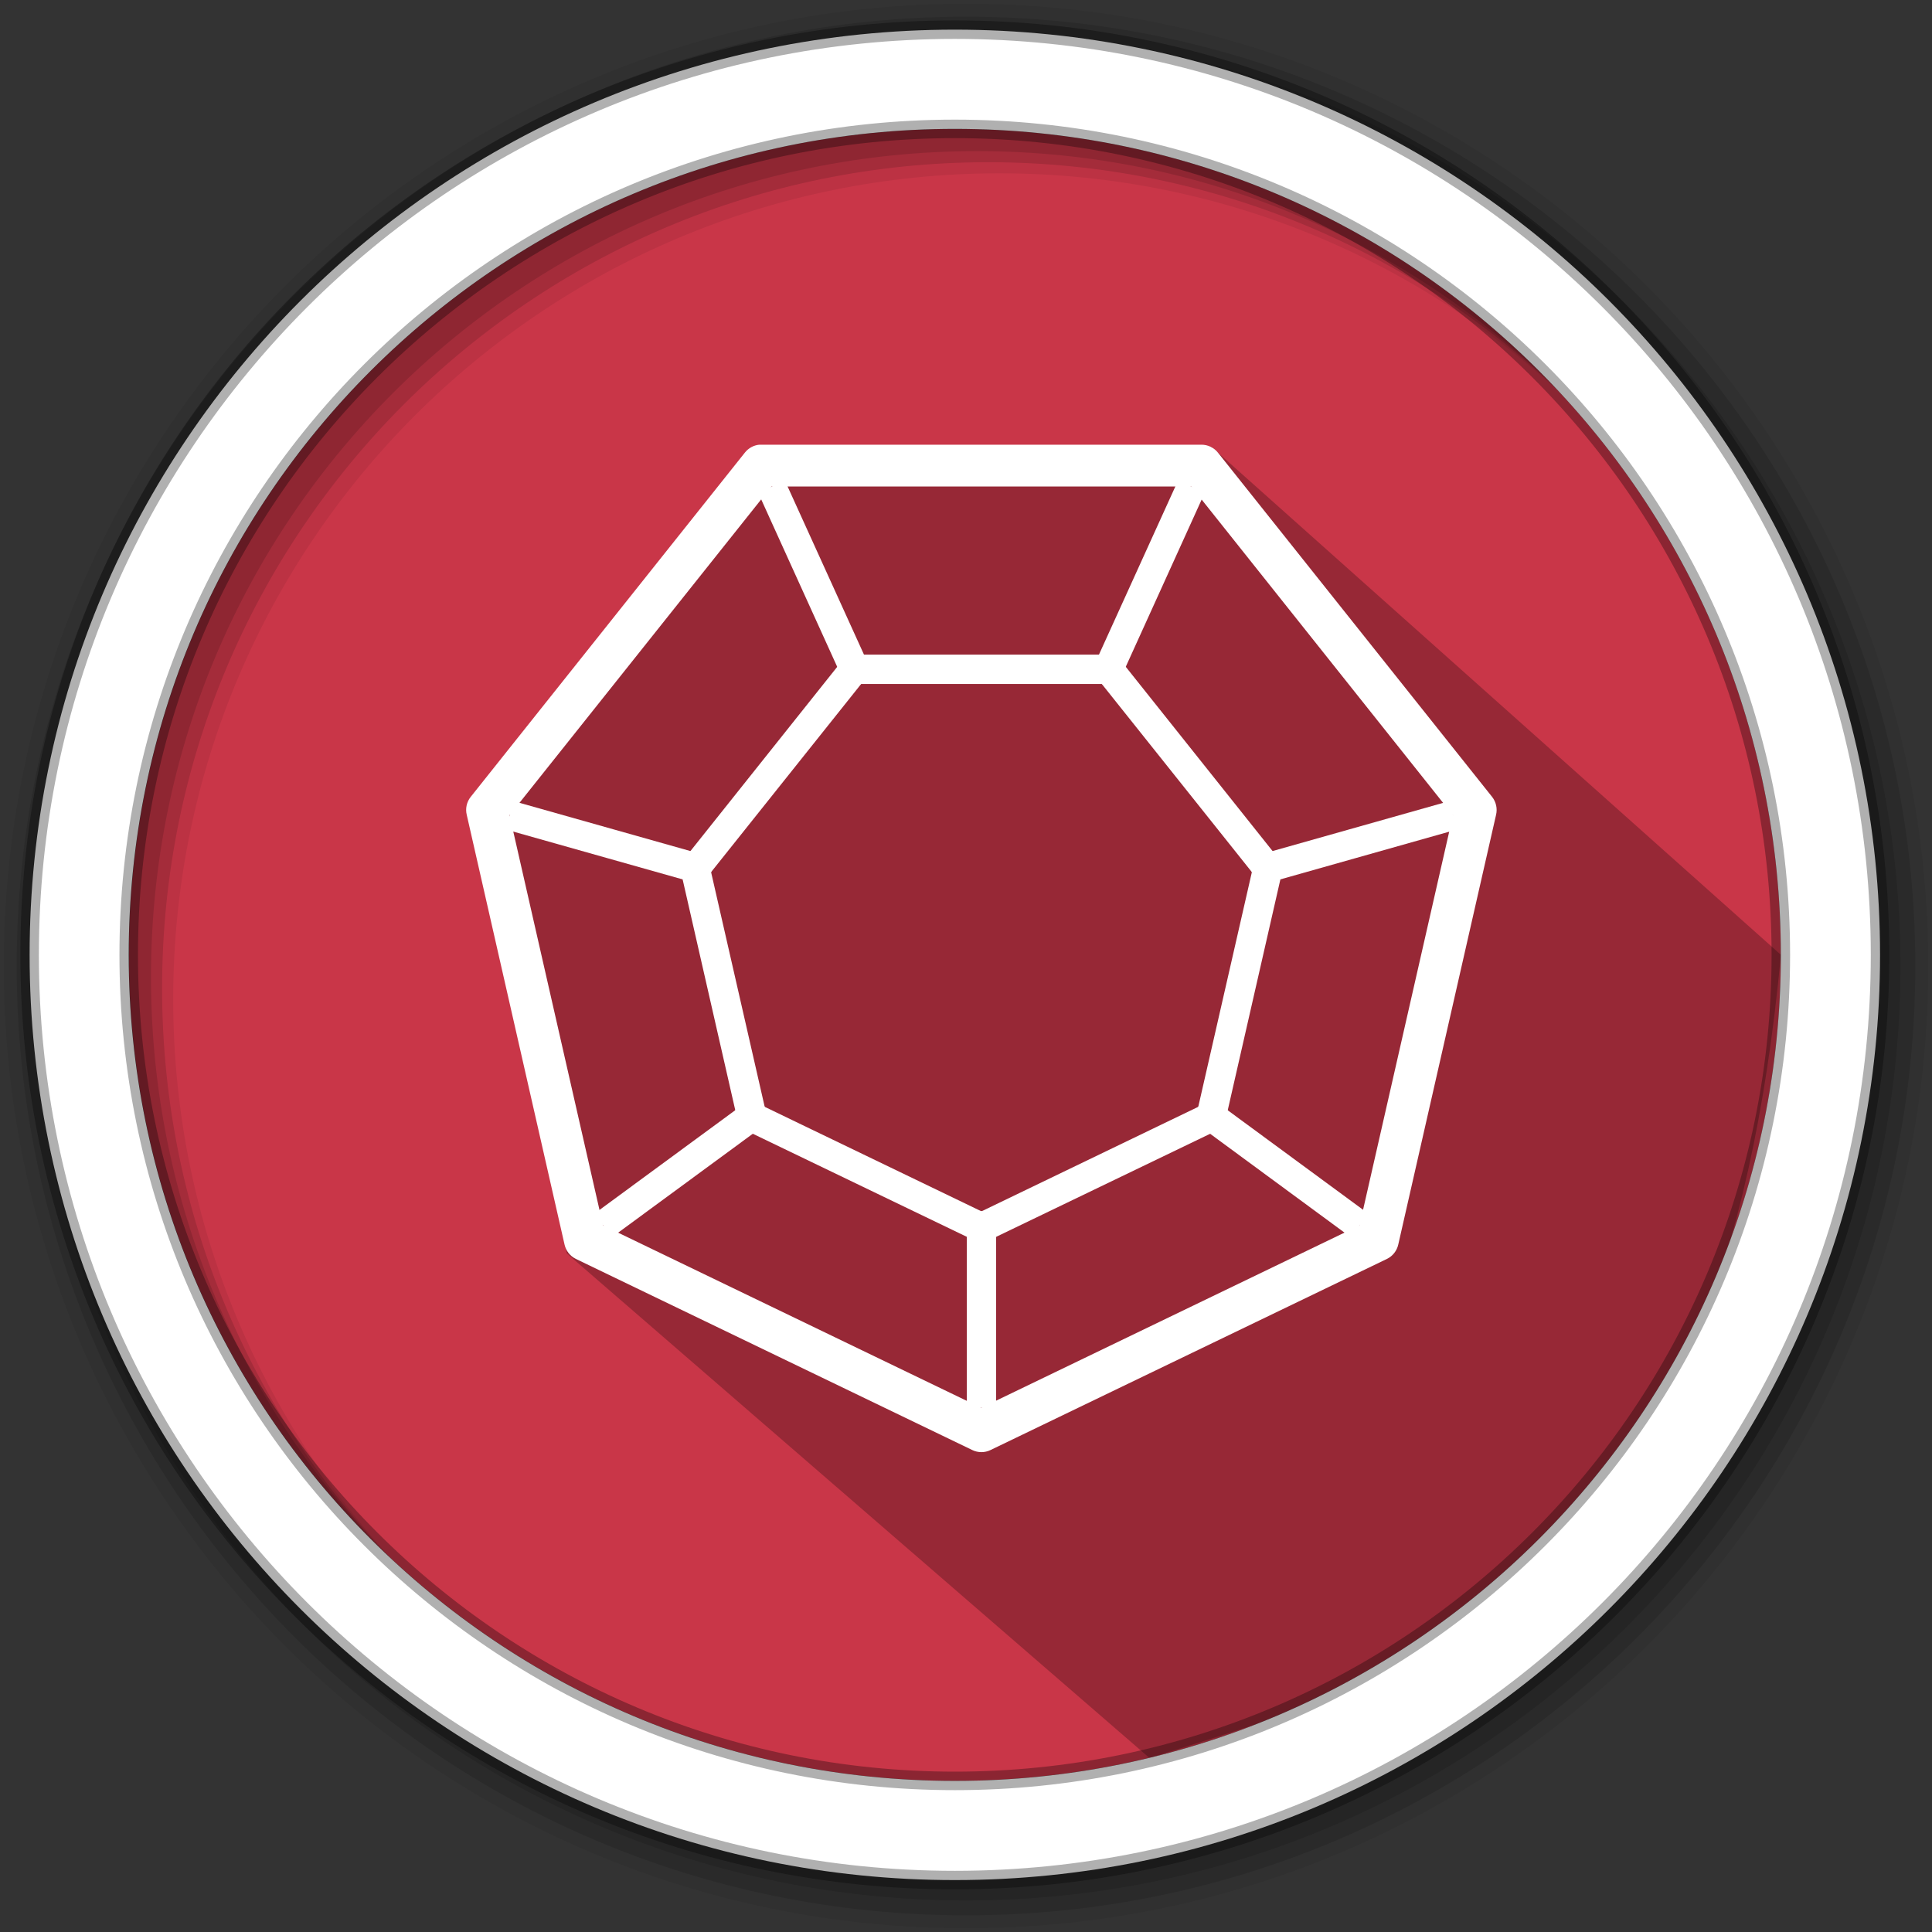 <svg width="512" height="512" version="1.1" viewBox="0 0 512 512" xmlns="http://www.w3.org/2000/svg">
 <rect x="0" y="0" width="512" height="512" fill="#333333" stroke="none"/>
 <g fill-rule="evenodd">
  <path d="m471.95 253.05c0 120.9-98.01 218.9-218.9 218.9-120.9 0-218.9-98.01-218.9-218.9 0-120.9 98.01-218.9 218.9-218.9 120.9 0 218.9 98.01 218.9 218.9" fill="#c93648"/>
  <path d="m256 1c-140.83 0-255 114.17-255 255s114.17 255 255 255 255-114.17 255-255-114.17-255-255-255m8.827 44.931c120.9 0 218.9 98 218.9 218.9s-98 218.9-218.9 218.9-218.93-98-218.93-218.9 98.03-218.9 218.93-218.9" fill-opacity=".067"/>
  <g fill-opacity=".129">
   <path d="m256 4.433c-138.94 0-251.57 112.63-251.57 251.57s112.63 251.57 251.57 251.57 251.57-112.63 251.57-251.57-112.63-251.57-251.57-251.57m5.885 38.556c120.9 0 218.9 98 218.9 218.9s-98 218.9-218.9 218.9-218.93-98-218.93-218.9 98.03-218.9 218.93-218.9"/>
   <path d="m256 8.356c-136.77 0-247.64 110.87-247.64 247.64s110.87 247.64 247.64 247.64 247.64-110.87 247.64-247.64-110.87-247.64-247.64-247.64m2.942 31.691c120.9 0 218.9 98 218.9 218.9s-98 218.9-218.9 218.9-218.93-98-218.93-218.9 98.03-218.9 218.93-218.9"/>
  </g>
 </g>
 <path d="m312.19 127.36-81.64-4.727-22.535 4.727-6.797-9.512-30.299 38.035-26.635 38.102-19.325 19.188 25.258 119 154.41 133.71c74.966-23.427 151.5-42.983 167.33-212.84l-150.9-134.62" opacity=".25"/>
 <g fill="#ffffff">
  <path d="m253.04 7.859c-135.42 0-245.19 109.78-245.19 245.19 0 135.42 109.78 245.19 245.19 245.19 135.42 0 245.19-109.78 245.19-245.19 0-135.42-109.78-245.19-245.19-245.19zm0 26.297c120.9 0 218.9 98 218.9 218.9s-98 218.9-218.9 218.9-218.93-98-218.93-218.9 98.03-218.9 218.93-218.9z" fill-rule="evenodd" stroke="#000000" stroke-opacity=".31" stroke-width="4.904"/>
  <g stroke-width="11.125">
   <path d="m201.22 117.85c-1.491 0.145-2.87 0.901-3.805 2.08l-72.691 91.27c-1.046 1.335-1.435 3.082-1.035 4.728l25.921 113.89c0.367 1.658 1.468 3.059 2.993 3.805l105.06 50.652c1.524 0.745 3.315 0.745 4.839 0l105.06-50.652c1.524-0.745 2.626-2.147 2.993-3.805l25.921-113.89c0.389-1.658 0-3.393-1.035-4.728l-72.691-91.27c-1.068-1.324-2.681-2.091-4.372-2.08h-116.58-0.579zm3.226 11.081h111.25l69.353 87.12-24.764 108.69-100.24 48.349-100.24-48.349-24.764-108.69z" solid-color="#000000" style="isolation:auto;mix-blend-mode:normal;white-space:normal" isolation="auto" mix-blend-mode="normal"/>
   <path d="m225.96 173.48c-1.046 0.1-2.002 0.623-2.659 1.446l-42.097 52.833c-0.745 0.923-1.024 2.136-0.756 3.293l15.019 65.849c0.267 1.157 1.057 2.125 2.125 2.637l60.821 29.292c1.068 0.523 2.325 0.523 3.393 0l60.821-29.292c1.079-0.512 1.858-1.48 2.125-2.637l15.019-65.849c0.256-1.157-0.022-2.37-0.756-3.293l-42.097-52.833c-0.745-0.912-1.858-1.446-3.037-1.446h-67.529-0.378zm2.258 7.776h63.769l39.772 49.862-14.207 62.2-57.45 27.701-57.45-27.701-14.207-62.2" solid-color="#000000" style="isolation:auto;mix-blend-mode:normal;white-space:normal" isolation="auto" mix-blend-mode="normal"/>
   <g fill-rule="evenodd">
    <path d="m208.01 127.36-7.087 3.215 23.73 52.277 7.109-3.215z" solid-color="#000000" style="isolation:auto;mix-blend-mode:normal;white-space:normal" isolation="auto" mix-blend-mode="normal"/>
    <path d="m136.13 212.32-2.103 7.498 53.367 15.063 2.103-7.498z" solid-color="#000000" style="isolation:auto;mix-blend-mode:normal;white-space:normal" isolation="auto" mix-blend-mode="normal"/>
    <path d="m200.35 290.18-42.809 31.439 4.606 6.274 42.809-31.439z" solid-color="#000000" style="isolation:auto;mix-blend-mode:normal;white-space:normal" isolation="auto" mix-blend-mode="normal"/>
    <path d="m256.21 320.99v52.087h7.776v-52.087z" solid-color="#000000" style="isolation:auto;mix-blend-mode:normal;white-space:normal" isolation="auto" mix-blend-mode="normal"/>
    <path d="m319.85 290.18-4.606 6.274 42.742 31.439 4.628-6.274z" solid-color="#000000" style="isolation:auto;mix-blend-mode:normal;white-space:normal" isolation="auto" mix-blend-mode="normal"/>
    <path d="m312.19 127.36-23.752 52.277 7.109 3.215 23.73-52.277z" solid-color="#000000" style="isolation:auto;mix-blend-mode:normal;white-space:normal" isolation="auto" mix-blend-mode="normal"/>
    <path d="m384.03 212.32-53.322 15.063 2.103 7.498 53.322-15.063z" solid-color="#000000" style="isolation:auto;mix-blend-mode:normal;white-space:normal" isolation="auto" mix-blend-mode="normal"/>
   </g>
  </g>
 </g>
</svg>
